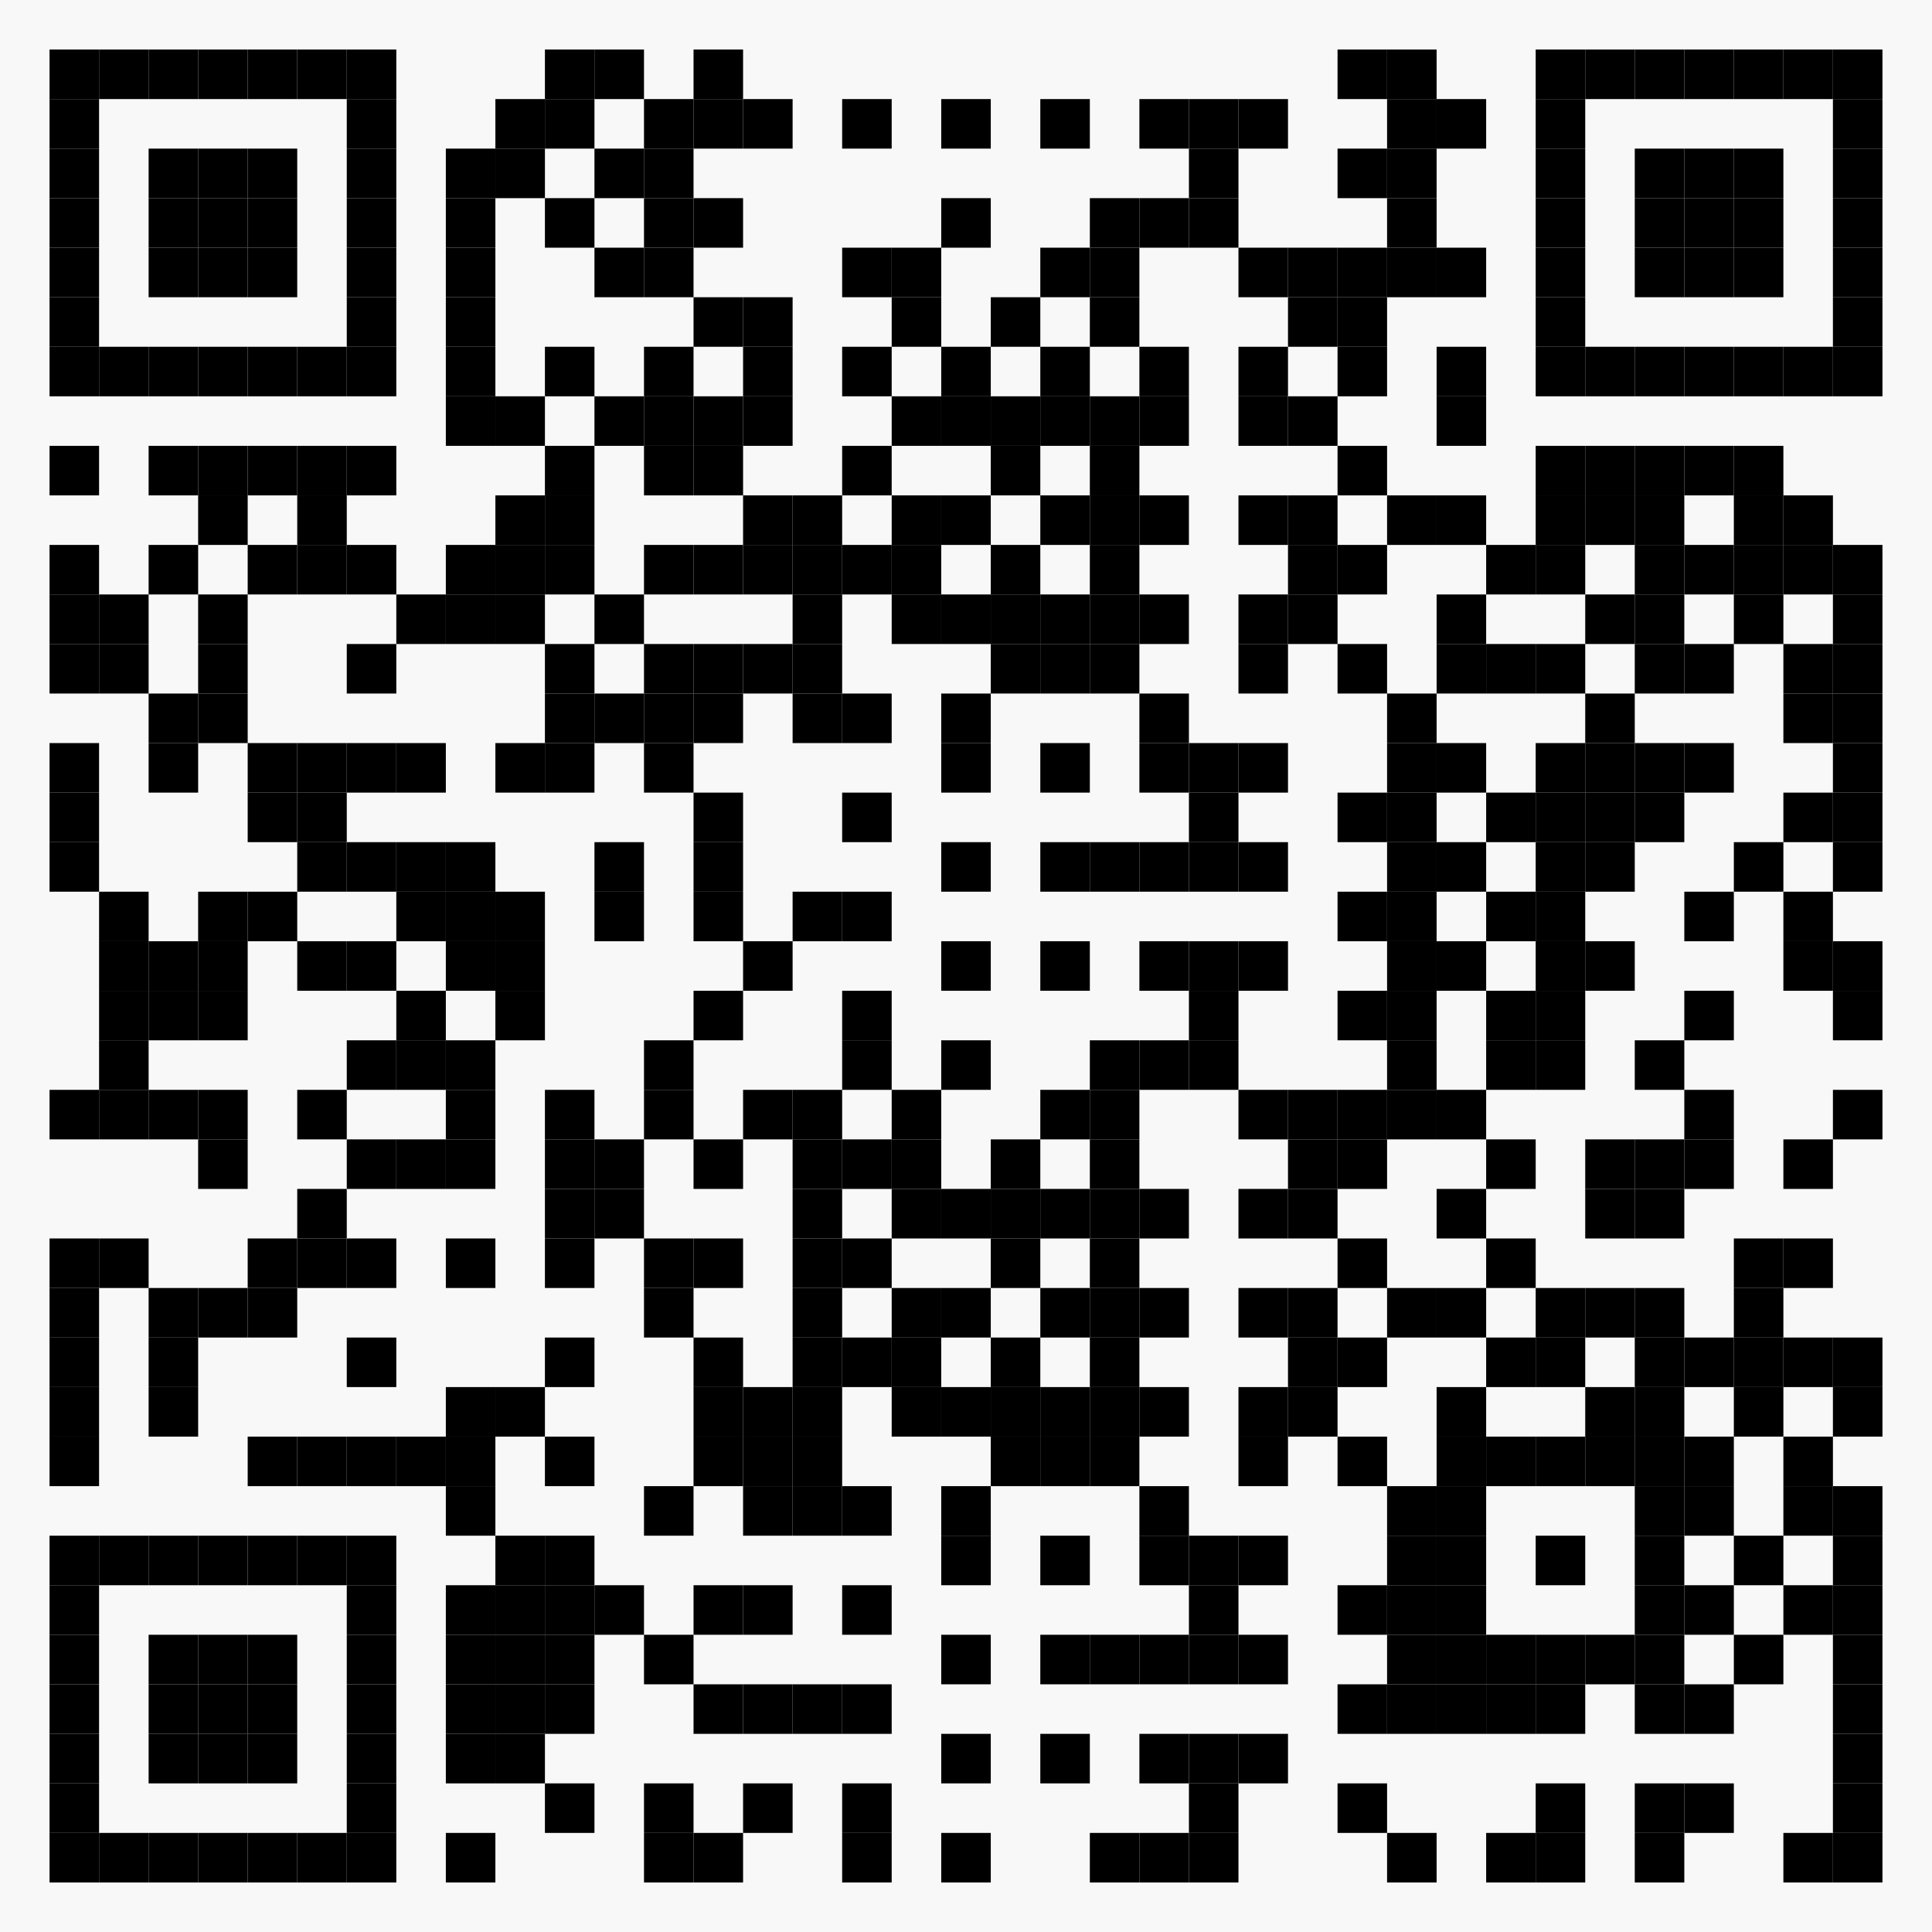 <?xml version="1.0" encoding="utf-8" ?>
<svg baseProfile="tiny" height="390px" version="1.2" width="390px" xmlns="http://www.w3.org/2000/svg" xmlns:ev="http://www.w3.org/2001/xml-events" xmlns:xlink="http://www.w3.org/1999/xlink"><defs /><rect fill="#f8f8f8" height="100%" width="100%" x="0" y="0" /><rect fill="#000000" height="10" width="10" x="10" y="10" /><rect fill="#000000" height="10" width="10" x="20" y="10" /><rect fill="#000000" height="10" width="10" x="30" y="10" /><rect fill="#000000" height="10" width="10" x="40" y="10" /><rect fill="#000000" height="10" width="10" x="50" y="10" /><rect fill="#000000" height="10" width="10" x="60" y="10" /><rect fill="#000000" height="10" width="10" x="70" y="10" /><rect fill="#000000" height="10" width="10" x="110" y="10" /><rect fill="#000000" height="10" width="10" x="120" y="10" /><rect fill="#000000" height="10" width="10" x="140" y="10" /><rect fill="#000000" height="10" width="10" x="270" y="10" /><rect fill="#000000" height="10" width="10" x="280" y="10" /><rect fill="#000000" height="10" width="10" x="310" y="10" /><rect fill="#000000" height="10" width="10" x="320" y="10" /><rect fill="#000000" height="10" width="10" x="330" y="10" /><rect fill="#000000" height="10" width="10" x="340" y="10" /><rect fill="#000000" height="10" width="10" x="350" y="10" /><rect fill="#000000" height="10" width="10" x="360" y="10" /><rect fill="#000000" height="10" width="10" x="370" y="10" /><rect fill="#000000" height="10" width="10" x="10" y="20" /><rect fill="#000000" height="10" width="10" x="70" y="20" /><rect fill="#000000" height="10" width="10" x="100" y="20" /><rect fill="#000000" height="10" width="10" x="110" y="20" /><rect fill="#000000" height="10" width="10" x="130" y="20" /><rect fill="#000000" height="10" width="10" x="140" y="20" /><rect fill="#000000" height="10" width="10" x="150" y="20" /><rect fill="#000000" height="10" width="10" x="170" y="20" /><rect fill="#000000" height="10" width="10" x="190" y="20" /><rect fill="#000000" height="10" width="10" x="210" y="20" /><rect fill="#000000" height="10" width="10" x="230" y="20" /><rect fill="#000000" height="10" width="10" x="240" y="20" /><rect fill="#000000" height="10" width="10" x="250" y="20" /><rect fill="#000000" height="10" width="10" x="280" y="20" /><rect fill="#000000" height="10" width="10" x="290" y="20" /><rect fill="#000000" height="10" width="10" x="310" y="20" /><rect fill="#000000" height="10" width="10" x="370" y="20" /><rect fill="#000000" height="10" width="10" x="10" y="30" /><rect fill="#000000" height="10" width="10" x="30" y="30" /><rect fill="#000000" height="10" width="10" x="40" y="30" /><rect fill="#000000" height="10" width="10" x="50" y="30" /><rect fill="#000000" height="10" width="10" x="70" y="30" /><rect fill="#000000" height="10" width="10" x="90" y="30" /><rect fill="#000000" height="10" width="10" x="100" y="30" /><rect fill="#000000" height="10" width="10" x="120" y="30" /><rect fill="#000000" height="10" width="10" x="130" y="30" /><rect fill="#000000" height="10" width="10" x="240" y="30" /><rect fill="#000000" height="10" width="10" x="270" y="30" /><rect fill="#000000" height="10" width="10" x="280" y="30" /><rect fill="#000000" height="10" width="10" x="310" y="30" /><rect fill="#000000" height="10" width="10" x="330" y="30" /><rect fill="#000000" height="10" width="10" x="340" y="30" /><rect fill="#000000" height="10" width="10" x="350" y="30" /><rect fill="#000000" height="10" width="10" x="370" y="30" /><rect fill="#000000" height="10" width="10" x="10" y="40" /><rect fill="#000000" height="10" width="10" x="30" y="40" /><rect fill="#000000" height="10" width="10" x="40" y="40" /><rect fill="#000000" height="10" width="10" x="50" y="40" /><rect fill="#000000" height="10" width="10" x="70" y="40" /><rect fill="#000000" height="10" width="10" x="90" y="40" /><rect fill="#000000" height="10" width="10" x="110" y="40" /><rect fill="#000000" height="10" width="10" x="130" y="40" /><rect fill="#000000" height="10" width="10" x="140" y="40" /><rect fill="#000000" height="10" width="10" x="190" y="40" /><rect fill="#000000" height="10" width="10" x="220" y="40" /><rect fill="#000000" height="10" width="10" x="230" y="40" /><rect fill="#000000" height="10" width="10" x="240" y="40" /><rect fill="#000000" height="10" width="10" x="280" y="40" /><rect fill="#000000" height="10" width="10" x="310" y="40" /><rect fill="#000000" height="10" width="10" x="330" y="40" /><rect fill="#000000" height="10" width="10" x="340" y="40" /><rect fill="#000000" height="10" width="10" x="350" y="40" /><rect fill="#000000" height="10" width="10" x="370" y="40" /><rect fill="#000000" height="10" width="10" x="10" y="50" /><rect fill="#000000" height="10" width="10" x="30" y="50" /><rect fill="#000000" height="10" width="10" x="40" y="50" /><rect fill="#000000" height="10" width="10" x="50" y="50" /><rect fill="#000000" height="10" width="10" x="70" y="50" /><rect fill="#000000" height="10" width="10" x="90" y="50" /><rect fill="#000000" height="10" width="10" x="120" y="50" /><rect fill="#000000" height="10" width="10" x="130" y="50" /><rect fill="#000000" height="10" width="10" x="170" y="50" /><rect fill="#000000" height="10" width="10" x="180" y="50" /><rect fill="#000000" height="10" width="10" x="210" y="50" /><rect fill="#000000" height="10" width="10" x="220" y="50" /><rect fill="#000000" height="10" width="10" x="250" y="50" /><rect fill="#000000" height="10" width="10" x="260" y="50" /><rect fill="#000000" height="10" width="10" x="270" y="50" /><rect fill="#000000" height="10" width="10" x="280" y="50" /><rect fill="#000000" height="10" width="10" x="290" y="50" /><rect fill="#000000" height="10" width="10" x="310" y="50" /><rect fill="#000000" height="10" width="10" x="330" y="50" /><rect fill="#000000" height="10" width="10" x="340" y="50" /><rect fill="#000000" height="10" width="10" x="350" y="50" /><rect fill="#000000" height="10" width="10" x="370" y="50" /><rect fill="#000000" height="10" width="10" x="10" y="60" /><rect fill="#000000" height="10" width="10" x="70" y="60" /><rect fill="#000000" height="10" width="10" x="90" y="60" /><rect fill="#000000" height="10" width="10" x="140" y="60" /><rect fill="#000000" height="10" width="10" x="150" y="60" /><rect fill="#000000" height="10" width="10" x="180" y="60" /><rect fill="#000000" height="10" width="10" x="200" y="60" /><rect fill="#000000" height="10" width="10" x="220" y="60" /><rect fill="#000000" height="10" width="10" x="260" y="60" /><rect fill="#000000" height="10" width="10" x="270" y="60" /><rect fill="#000000" height="10" width="10" x="310" y="60" /><rect fill="#000000" height="10" width="10" x="370" y="60" /><rect fill="#000000" height="10" width="10" x="10" y="70" /><rect fill="#000000" height="10" width="10" x="20" y="70" /><rect fill="#000000" height="10" width="10" x="30" y="70" /><rect fill="#000000" height="10" width="10" x="40" y="70" /><rect fill="#000000" height="10" width="10" x="50" y="70" /><rect fill="#000000" height="10" width="10" x="60" y="70" /><rect fill="#000000" height="10" width="10" x="70" y="70" /><rect fill="#000000" height="10" width="10" x="90" y="70" /><rect fill="#000000" height="10" width="10" x="110" y="70" /><rect fill="#000000" height="10" width="10" x="130" y="70" /><rect fill="#000000" height="10" width="10" x="150" y="70" /><rect fill="#000000" height="10" width="10" x="170" y="70" /><rect fill="#000000" height="10" width="10" x="190" y="70" /><rect fill="#000000" height="10" width="10" x="210" y="70" /><rect fill="#000000" height="10" width="10" x="230" y="70" /><rect fill="#000000" height="10" width="10" x="250" y="70" /><rect fill="#000000" height="10" width="10" x="270" y="70" /><rect fill="#000000" height="10" width="10" x="290" y="70" /><rect fill="#000000" height="10" width="10" x="310" y="70" /><rect fill="#000000" height="10" width="10" x="320" y="70" /><rect fill="#000000" height="10" width="10" x="330" y="70" /><rect fill="#000000" height="10" width="10" x="340" y="70" /><rect fill="#000000" height="10" width="10" x="350" y="70" /><rect fill="#000000" height="10" width="10" x="360" y="70" /><rect fill="#000000" height="10" width="10" x="370" y="70" /><rect fill="#000000" height="10" width="10" x="90" y="80" /><rect fill="#000000" height="10" width="10" x="100" y="80" /><rect fill="#000000" height="10" width="10" x="120" y="80" /><rect fill="#000000" height="10" width="10" x="130" y="80" /><rect fill="#000000" height="10" width="10" x="140" y="80" /><rect fill="#000000" height="10" width="10" x="150" y="80" /><rect fill="#000000" height="10" width="10" x="180" y="80" /><rect fill="#000000" height="10" width="10" x="190" y="80" /><rect fill="#000000" height="10" width="10" x="200" y="80" /><rect fill="#000000" height="10" width="10" x="210" y="80" /><rect fill="#000000" height="10" width="10" x="220" y="80" /><rect fill="#000000" height="10" width="10" x="230" y="80" /><rect fill="#000000" height="10" width="10" x="250" y="80" /><rect fill="#000000" height="10" width="10" x="260" y="80" /><rect fill="#000000" height="10" width="10" x="290" y="80" /><rect fill="#000000" height="10" width="10" x="10" y="90" /><rect fill="#000000" height="10" width="10" x="30" y="90" /><rect fill="#000000" height="10" width="10" x="40" y="90" /><rect fill="#000000" height="10" width="10" x="50" y="90" /><rect fill="#000000" height="10" width="10" x="60" y="90" /><rect fill="#000000" height="10" width="10" x="70" y="90" /><rect fill="#000000" height="10" width="10" x="110" y="90" /><rect fill="#000000" height="10" width="10" x="130" y="90" /><rect fill="#000000" height="10" width="10" x="140" y="90" /><rect fill="#000000" height="10" width="10" x="170" y="90" /><rect fill="#000000" height="10" width="10" x="200" y="90" /><rect fill="#000000" height="10" width="10" x="220" y="90" /><rect fill="#000000" height="10" width="10" x="270" y="90" /><rect fill="#000000" height="10" width="10" x="310" y="90" /><rect fill="#000000" height="10" width="10" x="320" y="90" /><rect fill="#000000" height="10" width="10" x="330" y="90" /><rect fill="#000000" height="10" width="10" x="340" y="90" /><rect fill="#000000" height="10" width="10" x="350" y="90" /><rect fill="#000000" height="10" width="10" x="40" y="100" /><rect fill="#000000" height="10" width="10" x="60" y="100" /><rect fill="#000000" height="10" width="10" x="100" y="100" /><rect fill="#000000" height="10" width="10" x="110" y="100" /><rect fill="#000000" height="10" width="10" x="150" y="100" /><rect fill="#000000" height="10" width="10" x="160" y="100" /><rect fill="#000000" height="10" width="10" x="180" y="100" /><rect fill="#000000" height="10" width="10" x="190" y="100" /><rect fill="#000000" height="10" width="10" x="210" y="100" /><rect fill="#000000" height="10" width="10" x="220" y="100" /><rect fill="#000000" height="10" width="10" x="230" y="100" /><rect fill="#000000" height="10" width="10" x="250" y="100" /><rect fill="#000000" height="10" width="10" x="260" y="100" /><rect fill="#000000" height="10" width="10" x="280" y="100" /><rect fill="#000000" height="10" width="10" x="290" y="100" /><rect fill="#000000" height="10" width="10" x="310" y="100" /><rect fill="#000000" height="10" width="10" x="320" y="100" /><rect fill="#000000" height="10" width="10" x="330" y="100" /><rect fill="#000000" height="10" width="10" x="350" y="100" /><rect fill="#000000" height="10" width="10" x="360" y="100" /><rect fill="#000000" height="10" width="10" x="10" y="110" /><rect fill="#000000" height="10" width="10" x="30" y="110" /><rect fill="#000000" height="10" width="10" x="50" y="110" /><rect fill="#000000" height="10" width="10" x="60" y="110" /><rect fill="#000000" height="10" width="10" x="70" y="110" /><rect fill="#000000" height="10" width="10" x="90" y="110" /><rect fill="#000000" height="10" width="10" x="100" y="110" /><rect fill="#000000" height="10" width="10" x="110" y="110" /><rect fill="#000000" height="10" width="10" x="130" y="110" /><rect fill="#000000" height="10" width="10" x="140" y="110" /><rect fill="#000000" height="10" width="10" x="150" y="110" /><rect fill="#000000" height="10" width="10" x="160" y="110" /><rect fill="#000000" height="10" width="10" x="170" y="110" /><rect fill="#000000" height="10" width="10" x="180" y="110" /><rect fill="#000000" height="10" width="10" x="200" y="110" /><rect fill="#000000" height="10" width="10" x="220" y="110" /><rect fill="#000000" height="10" width="10" x="260" y="110" /><rect fill="#000000" height="10" width="10" x="270" y="110" /><rect fill="#000000" height="10" width="10" x="300" y="110" /><rect fill="#000000" height="10" width="10" x="310" y="110" /><rect fill="#000000" height="10" width="10" x="330" y="110" /><rect fill="#000000" height="10" width="10" x="340" y="110" /><rect fill="#000000" height="10" width="10" x="350" y="110" /><rect fill="#000000" height="10" width="10" x="360" y="110" /><rect fill="#000000" height="10" width="10" x="370" y="110" /><rect fill="#000000" height="10" width="10" x="10" y="120" /><rect fill="#000000" height="10" width="10" x="20" y="120" /><rect fill="#000000" height="10" width="10" x="40" y="120" /><rect fill="#000000" height="10" width="10" x="80" y="120" /><rect fill="#000000" height="10" width="10" x="90" y="120" /><rect fill="#000000" height="10" width="10" x="100" y="120" /><rect fill="#000000" height="10" width="10" x="120" y="120" /><rect fill="#000000" height="10" width="10" x="160" y="120" /><rect fill="#000000" height="10" width="10" x="180" y="120" /><rect fill="#000000" height="10" width="10" x="190" y="120" /><rect fill="#000000" height="10" width="10" x="200" y="120" /><rect fill="#000000" height="10" width="10" x="210" y="120" /><rect fill="#000000" height="10" width="10" x="220" y="120" /><rect fill="#000000" height="10" width="10" x="230" y="120" /><rect fill="#000000" height="10" width="10" x="250" y="120" /><rect fill="#000000" height="10" width="10" x="260" y="120" /><rect fill="#000000" height="10" width="10" x="290" y="120" /><rect fill="#000000" height="10" width="10" x="320" y="120" /><rect fill="#000000" height="10" width="10" x="330" y="120" /><rect fill="#000000" height="10" width="10" x="350" y="120" /><rect fill="#000000" height="10" width="10" x="370" y="120" /><rect fill="#000000" height="10" width="10" x="10" y="130" /><rect fill="#000000" height="10" width="10" x="20" y="130" /><rect fill="#000000" height="10" width="10" x="40" y="130" /><rect fill="#000000" height="10" width="10" x="70" y="130" /><rect fill="#000000" height="10" width="10" x="110" y="130" /><rect fill="#000000" height="10" width="10" x="130" y="130" /><rect fill="#000000" height="10" width="10" x="140" y="130" /><rect fill="#000000" height="10" width="10" x="150" y="130" /><rect fill="#000000" height="10" width="10" x="160" y="130" /><rect fill="#000000" height="10" width="10" x="200" y="130" /><rect fill="#000000" height="10" width="10" x="210" y="130" /><rect fill="#000000" height="10" width="10" x="220" y="130" /><rect fill="#000000" height="10" width="10" x="250" y="130" /><rect fill="#000000" height="10" width="10" x="270" y="130" /><rect fill="#000000" height="10" width="10" x="290" y="130" /><rect fill="#000000" height="10" width="10" x="300" y="130" /><rect fill="#000000" height="10" width="10" x="310" y="130" /><rect fill="#000000" height="10" width="10" x="330" y="130" /><rect fill="#000000" height="10" width="10" x="340" y="130" /><rect fill="#000000" height="10" width="10" x="360" y="130" /><rect fill="#000000" height="10" width="10" x="370" y="130" /><rect fill="#000000" height="10" width="10" x="30" y="140" /><rect fill="#000000" height="10" width="10" x="40" y="140" /><rect fill="#000000" height="10" width="10" x="110" y="140" /><rect fill="#000000" height="10" width="10" x="120" y="140" /><rect fill="#000000" height="10" width="10" x="130" y="140" /><rect fill="#000000" height="10" width="10" x="140" y="140" /><rect fill="#000000" height="10" width="10" x="160" y="140" /><rect fill="#000000" height="10" width="10" x="170" y="140" /><rect fill="#000000" height="10" width="10" x="190" y="140" /><rect fill="#000000" height="10" width="10" x="230" y="140" /><rect fill="#000000" height="10" width="10" x="280" y="140" /><rect fill="#000000" height="10" width="10" x="320" y="140" /><rect fill="#000000" height="10" width="10" x="360" y="140" /><rect fill="#000000" height="10" width="10" x="370" y="140" /><rect fill="#000000" height="10" width="10" x="10" y="150" /><rect fill="#000000" height="10" width="10" x="30" y="150" /><rect fill="#000000" height="10" width="10" x="50" y="150" /><rect fill="#000000" height="10" width="10" x="60" y="150" /><rect fill="#000000" height="10" width="10" x="70" y="150" /><rect fill="#000000" height="10" width="10" x="80" y="150" /><rect fill="#000000" height="10" width="10" x="100" y="150" /><rect fill="#000000" height="10" width="10" x="110" y="150" /><rect fill="#000000" height="10" width="10" x="130" y="150" /><rect fill="#000000" height="10" width="10" x="190" y="150" /><rect fill="#000000" height="10" width="10" x="210" y="150" /><rect fill="#000000" height="10" width="10" x="230" y="150" /><rect fill="#000000" height="10" width="10" x="240" y="150" /><rect fill="#000000" height="10" width="10" x="250" y="150" /><rect fill="#000000" height="10" width="10" x="280" y="150" /><rect fill="#000000" height="10" width="10" x="290" y="150" /><rect fill="#000000" height="10" width="10" x="310" y="150" /><rect fill="#000000" height="10" width="10" x="320" y="150" /><rect fill="#000000" height="10" width="10" x="330" y="150" /><rect fill="#000000" height="10" width="10" x="340" y="150" /><rect fill="#000000" height="10" width="10" x="370" y="150" /><rect fill="#000000" height="10" width="10" x="10" y="160" /><rect fill="#000000" height="10" width="10" x="50" y="160" /><rect fill="#000000" height="10" width="10" x="60" y="160" /><rect fill="#000000" height="10" width="10" x="140" y="160" /><rect fill="#000000" height="10" width="10" x="170" y="160" /><rect fill="#000000" height="10" width="10" x="240" y="160" /><rect fill="#000000" height="10" width="10" x="270" y="160" /><rect fill="#000000" height="10" width="10" x="280" y="160" /><rect fill="#000000" height="10" width="10" x="300" y="160" /><rect fill="#000000" height="10" width="10" x="310" y="160" /><rect fill="#000000" height="10" width="10" x="320" y="160" /><rect fill="#000000" height="10" width="10" x="330" y="160" /><rect fill="#000000" height="10" width="10" x="360" y="160" /><rect fill="#000000" height="10" width="10" x="370" y="160" /><rect fill="#000000" height="10" width="10" x="10" y="170" /><rect fill="#000000" height="10" width="10" x="60" y="170" /><rect fill="#000000" height="10" width="10" x="70" y="170" /><rect fill="#000000" height="10" width="10" x="80" y="170" /><rect fill="#000000" height="10" width="10" x="90" y="170" /><rect fill="#000000" height="10" width="10" x="120" y="170" /><rect fill="#000000" height="10" width="10" x="140" y="170" /><rect fill="#000000" height="10" width="10" x="190" y="170" /><rect fill="#000000" height="10" width="10" x="210" y="170" /><rect fill="#000000" height="10" width="10" x="220" y="170" /><rect fill="#000000" height="10" width="10" x="230" y="170" /><rect fill="#000000" height="10" width="10" x="240" y="170" /><rect fill="#000000" height="10" width="10" x="250" y="170" /><rect fill="#000000" height="10" width="10" x="280" y="170" /><rect fill="#000000" height="10" width="10" x="290" y="170" /><rect fill="#000000" height="10" width="10" x="310" y="170" /><rect fill="#000000" height="10" width="10" x="320" y="170" /><rect fill="#000000" height="10" width="10" x="350" y="170" /><rect fill="#000000" height="10" width="10" x="370" y="170" /><rect fill="#000000" height="10" width="10" x="20" y="180" /><rect fill="#000000" height="10" width="10" x="40" y="180" /><rect fill="#000000" height="10" width="10" x="50" y="180" /><rect fill="#000000" height="10" width="10" x="80" y="180" /><rect fill="#000000" height="10" width="10" x="90" y="180" /><rect fill="#000000" height="10" width="10" x="100" y="180" /><rect fill="#000000" height="10" width="10" x="120" y="180" /><rect fill="#000000" height="10" width="10" x="140" y="180" /><rect fill="#000000" height="10" width="10" x="160" y="180" /><rect fill="#000000" height="10" width="10" x="170" y="180" /><rect fill="#000000" height="10" width="10" x="270" y="180" /><rect fill="#000000" height="10" width="10" x="280" y="180" /><rect fill="#000000" height="10" width="10" x="300" y="180" /><rect fill="#000000" height="10" width="10" x="310" y="180" /><rect fill="#000000" height="10" width="10" x="340" y="180" /><rect fill="#000000" height="10" width="10" x="360" y="180" /><rect fill="#000000" height="10" width="10" x="20" y="190" /><rect fill="#000000" height="10" width="10" x="30" y="190" /><rect fill="#000000" height="10" width="10" x="40" y="190" /><rect fill="#000000" height="10" width="10" x="60" y="190" /><rect fill="#000000" height="10" width="10" x="70" y="190" /><rect fill="#000000" height="10" width="10" x="90" y="190" /><rect fill="#000000" height="10" width="10" x="100" y="190" /><rect fill="#000000" height="10" width="10" x="150" y="190" /><rect fill="#000000" height="10" width="10" x="190" y="190" /><rect fill="#000000" height="10" width="10" x="210" y="190" /><rect fill="#000000" height="10" width="10" x="230" y="190" /><rect fill="#000000" height="10" width="10" x="240" y="190" /><rect fill="#000000" height="10" width="10" x="250" y="190" /><rect fill="#000000" height="10" width="10" x="280" y="190" /><rect fill="#000000" height="10" width="10" x="290" y="190" /><rect fill="#000000" height="10" width="10" x="310" y="190" /><rect fill="#000000" height="10" width="10" x="320" y="190" /><rect fill="#000000" height="10" width="10" x="360" y="190" /><rect fill="#000000" height="10" width="10" x="370" y="190" /><rect fill="#000000" height="10" width="10" x="20" y="200" /><rect fill="#000000" height="10" width="10" x="30" y="200" /><rect fill="#000000" height="10" width="10" x="40" y="200" /><rect fill="#000000" height="10" width="10" x="80" y="200" /><rect fill="#000000" height="10" width="10" x="100" y="200" /><rect fill="#000000" height="10" width="10" x="140" y="200" /><rect fill="#000000" height="10" width="10" x="170" y="200" /><rect fill="#000000" height="10" width="10" x="240" y="200" /><rect fill="#000000" height="10" width="10" x="270" y="200" /><rect fill="#000000" height="10" width="10" x="280" y="200" /><rect fill="#000000" height="10" width="10" x="300" y="200" /><rect fill="#000000" height="10" width="10" x="310" y="200" /><rect fill="#000000" height="10" width="10" x="340" y="200" /><rect fill="#000000" height="10" width="10" x="370" y="200" /><rect fill="#000000" height="10" width="10" x="20" y="210" /><rect fill="#000000" height="10" width="10" x="70" y="210" /><rect fill="#000000" height="10" width="10" x="80" y="210" /><rect fill="#000000" height="10" width="10" x="90" y="210" /><rect fill="#000000" height="10" width="10" x="130" y="210" /><rect fill="#000000" height="10" width="10" x="170" y="210" /><rect fill="#000000" height="10" width="10" x="190" y="210" /><rect fill="#000000" height="10" width="10" x="220" y="210" /><rect fill="#000000" height="10" width="10" x="230" y="210" /><rect fill="#000000" height="10" width="10" x="240" y="210" /><rect fill="#000000" height="10" width="10" x="280" y="210" /><rect fill="#000000" height="10" width="10" x="300" y="210" /><rect fill="#000000" height="10" width="10" x="310" y="210" /><rect fill="#000000" height="10" width="10" x="330" y="210" /><rect fill="#000000" height="10" width="10" x="10" y="220" /><rect fill="#000000" height="10" width="10" x="20" y="220" /><rect fill="#000000" height="10" width="10" x="30" y="220" /><rect fill="#000000" height="10" width="10" x="40" y="220" /><rect fill="#000000" height="10" width="10" x="60" y="220" /><rect fill="#000000" height="10" width="10" x="90" y="220" /><rect fill="#000000" height="10" width="10" x="110" y="220" /><rect fill="#000000" height="10" width="10" x="130" y="220" /><rect fill="#000000" height="10" width="10" x="150" y="220" /><rect fill="#000000" height="10" width="10" x="160" y="220" /><rect fill="#000000" height="10" width="10" x="180" y="220" /><rect fill="#000000" height="10" width="10" x="210" y="220" /><rect fill="#000000" height="10" width="10" x="220" y="220" /><rect fill="#000000" height="10" width="10" x="250" y="220" /><rect fill="#000000" height="10" width="10" x="260" y="220" /><rect fill="#000000" height="10" width="10" x="270" y="220" /><rect fill="#000000" height="10" width="10" x="280" y="220" /><rect fill="#000000" height="10" width="10" x="290" y="220" /><rect fill="#000000" height="10" width="10" x="340" y="220" /><rect fill="#000000" height="10" width="10" x="370" y="220" /><rect fill="#000000" height="10" width="10" x="40" y="230" /><rect fill="#000000" height="10" width="10" x="70" y="230" /><rect fill="#000000" height="10" width="10" x="80" y="230" /><rect fill="#000000" height="10" width="10" x="90" y="230" /><rect fill="#000000" height="10" width="10" x="110" y="230" /><rect fill="#000000" height="10" width="10" x="120" y="230" /><rect fill="#000000" height="10" width="10" x="140" y="230" /><rect fill="#000000" height="10" width="10" x="160" y="230" /><rect fill="#000000" height="10" width="10" x="170" y="230" /><rect fill="#000000" height="10" width="10" x="180" y="230" /><rect fill="#000000" height="10" width="10" x="200" y="230" /><rect fill="#000000" height="10" width="10" x="220" y="230" /><rect fill="#000000" height="10" width="10" x="260" y="230" /><rect fill="#000000" height="10" width="10" x="270" y="230" /><rect fill="#000000" height="10" width="10" x="300" y="230" /><rect fill="#000000" height="10" width="10" x="320" y="230" /><rect fill="#000000" height="10" width="10" x="330" y="230" /><rect fill="#000000" height="10" width="10" x="340" y="230" /><rect fill="#000000" height="10" width="10" x="360" y="230" /><rect fill="#000000" height="10" width="10" x="60" y="240" /><rect fill="#000000" height="10" width="10" x="110" y="240" /><rect fill="#000000" height="10" width="10" x="120" y="240" /><rect fill="#000000" height="10" width="10" x="160" y="240" /><rect fill="#000000" height="10" width="10" x="180" y="240" /><rect fill="#000000" height="10" width="10" x="190" y="240" /><rect fill="#000000" height="10" width="10" x="200" y="240" /><rect fill="#000000" height="10" width="10" x="210" y="240" /><rect fill="#000000" height="10" width="10" x="220" y="240" /><rect fill="#000000" height="10" width="10" x="230" y="240" /><rect fill="#000000" height="10" width="10" x="250" y="240" /><rect fill="#000000" height="10" width="10" x="260" y="240" /><rect fill="#000000" height="10" width="10" x="290" y="240" /><rect fill="#000000" height="10" width="10" x="320" y="240" /><rect fill="#000000" height="10" width="10" x="330" y="240" /><rect fill="#000000" height="10" width="10" x="10" y="250" /><rect fill="#000000" height="10" width="10" x="20" y="250" /><rect fill="#000000" height="10" width="10" x="50" y="250" /><rect fill="#000000" height="10" width="10" x="60" y="250" /><rect fill="#000000" height="10" width="10" x="70" y="250" /><rect fill="#000000" height="10" width="10" x="90" y="250" /><rect fill="#000000" height="10" width="10" x="110" y="250" /><rect fill="#000000" height="10" width="10" x="130" y="250" /><rect fill="#000000" height="10" width="10" x="140" y="250" /><rect fill="#000000" height="10" width="10" x="160" y="250" /><rect fill="#000000" height="10" width="10" x="170" y="250" /><rect fill="#000000" height="10" width="10" x="200" y="250" /><rect fill="#000000" height="10" width="10" x="220" y="250" /><rect fill="#000000" height="10" width="10" x="270" y="250" /><rect fill="#000000" height="10" width="10" x="300" y="250" /><rect fill="#000000" height="10" width="10" x="350" y="250" /><rect fill="#000000" height="10" width="10" x="360" y="250" /><rect fill="#000000" height="10" width="10" x="10" y="260" /><rect fill="#000000" height="10" width="10" x="30" y="260" /><rect fill="#000000" height="10" width="10" x="40" y="260" /><rect fill="#000000" height="10" width="10" x="50" y="260" /><rect fill="#000000" height="10" width="10" x="130" y="260" /><rect fill="#000000" height="10" width="10" x="160" y="260" /><rect fill="#000000" height="10" width="10" x="180" y="260" /><rect fill="#000000" height="10" width="10" x="190" y="260" /><rect fill="#000000" height="10" width="10" x="210" y="260" /><rect fill="#000000" height="10" width="10" x="220" y="260" /><rect fill="#000000" height="10" width="10" x="230" y="260" /><rect fill="#000000" height="10" width="10" x="250" y="260" /><rect fill="#000000" height="10" width="10" x="260" y="260" /><rect fill="#000000" height="10" width="10" x="280" y="260" /><rect fill="#000000" height="10" width="10" x="290" y="260" /><rect fill="#000000" height="10" width="10" x="310" y="260" /><rect fill="#000000" height="10" width="10" x="320" y="260" /><rect fill="#000000" height="10" width="10" x="330" y="260" /><rect fill="#000000" height="10" width="10" x="350" y="260" /><rect fill="#000000" height="10" width="10" x="10" y="270" /><rect fill="#000000" height="10" width="10" x="30" y="270" /><rect fill="#000000" height="10" width="10" x="70" y="270" /><rect fill="#000000" height="10" width="10" x="110" y="270" /><rect fill="#000000" height="10" width="10" x="140" y="270" /><rect fill="#000000" height="10" width="10" x="160" y="270" /><rect fill="#000000" height="10" width="10" x="170" y="270" /><rect fill="#000000" height="10" width="10" x="180" y="270" /><rect fill="#000000" height="10" width="10" x="200" y="270" /><rect fill="#000000" height="10" width="10" x="220" y="270" /><rect fill="#000000" height="10" width="10" x="260" y="270" /><rect fill="#000000" height="10" width="10" x="270" y="270" /><rect fill="#000000" height="10" width="10" x="300" y="270" /><rect fill="#000000" height="10" width="10" x="310" y="270" /><rect fill="#000000" height="10" width="10" x="330" y="270" /><rect fill="#000000" height="10" width="10" x="340" y="270" /><rect fill="#000000" height="10" width="10" x="350" y="270" /><rect fill="#000000" height="10" width="10" x="360" y="270" /><rect fill="#000000" height="10" width="10" x="370" y="270" /><rect fill="#000000" height="10" width="10" x="10" y="280" /><rect fill="#000000" height="10" width="10" x="30" y="280" /><rect fill="#000000" height="10" width="10" x="90" y="280" /><rect fill="#000000" height="10" width="10" x="100" y="280" /><rect fill="#000000" height="10" width="10" x="140" y="280" /><rect fill="#000000" height="10" width="10" x="150" y="280" /><rect fill="#000000" height="10" width="10" x="160" y="280" /><rect fill="#000000" height="10" width="10" x="180" y="280" /><rect fill="#000000" height="10" width="10" x="190" y="280" /><rect fill="#000000" height="10" width="10" x="200" y="280" /><rect fill="#000000" height="10" width="10" x="210" y="280" /><rect fill="#000000" height="10" width="10" x="220" y="280" /><rect fill="#000000" height="10" width="10" x="230" y="280" /><rect fill="#000000" height="10" width="10" x="250" y="280" /><rect fill="#000000" height="10" width="10" x="260" y="280" /><rect fill="#000000" height="10" width="10" x="290" y="280" /><rect fill="#000000" height="10" width="10" x="320" y="280" /><rect fill="#000000" height="10" width="10" x="330" y="280" /><rect fill="#000000" height="10" width="10" x="350" y="280" /><rect fill="#000000" height="10" width="10" x="370" y="280" /><rect fill="#000000" height="10" width="10" x="10" y="290" /><rect fill="#000000" height="10" width="10" x="50" y="290" /><rect fill="#000000" height="10" width="10" x="60" y="290" /><rect fill="#000000" height="10" width="10" x="70" y="290" /><rect fill="#000000" height="10" width="10" x="80" y="290" /><rect fill="#000000" height="10" width="10" x="90" y="290" /><rect fill="#000000" height="10" width="10" x="110" y="290" /><rect fill="#000000" height="10" width="10" x="140" y="290" /><rect fill="#000000" height="10" width="10" x="150" y="290" /><rect fill="#000000" height="10" width="10" x="160" y="290" /><rect fill="#000000" height="10" width="10" x="200" y="290" /><rect fill="#000000" height="10" width="10" x="210" y="290" /><rect fill="#000000" height="10" width="10" x="220" y="290" /><rect fill="#000000" height="10" width="10" x="250" y="290" /><rect fill="#000000" height="10" width="10" x="270" y="290" /><rect fill="#000000" height="10" width="10" x="290" y="290" /><rect fill="#000000" height="10" width="10" x="300" y="290" /><rect fill="#000000" height="10" width="10" x="310" y="290" /><rect fill="#000000" height="10" width="10" x="320" y="290" /><rect fill="#000000" height="10" width="10" x="330" y="290" /><rect fill="#000000" height="10" width="10" x="340" y="290" /><rect fill="#000000" height="10" width="10" x="360" y="290" /><rect fill="#000000" height="10" width="10" x="90" y="300" /><rect fill="#000000" height="10" width="10" x="130" y="300" /><rect fill="#000000" height="10" width="10" x="150" y="300" /><rect fill="#000000" height="10" width="10" x="160" y="300" /><rect fill="#000000" height="10" width="10" x="170" y="300" /><rect fill="#000000" height="10" width="10" x="190" y="300" /><rect fill="#000000" height="10" width="10" x="230" y="300" /><rect fill="#000000" height="10" width="10" x="280" y="300" /><rect fill="#000000" height="10" width="10" x="290" y="300" /><rect fill="#000000" height="10" width="10" x="330" y="300" /><rect fill="#000000" height="10" width="10" x="340" y="300" /><rect fill="#000000" height="10" width="10" x="360" y="300" /><rect fill="#000000" height="10" width="10" x="370" y="300" /><rect fill="#000000" height="10" width="10" x="10" y="310" /><rect fill="#000000" height="10" width="10" x="20" y="310" /><rect fill="#000000" height="10" width="10" x="30" y="310" /><rect fill="#000000" height="10" width="10" x="40" y="310" /><rect fill="#000000" height="10" width="10" x="50" y="310" /><rect fill="#000000" height="10" width="10" x="60" y="310" /><rect fill="#000000" height="10" width="10" x="70" y="310" /><rect fill="#000000" height="10" width="10" x="100" y="310" /><rect fill="#000000" height="10" width="10" x="110" y="310" /><rect fill="#000000" height="10" width="10" x="190" y="310" /><rect fill="#000000" height="10" width="10" x="210" y="310" /><rect fill="#000000" height="10" width="10" x="230" y="310" /><rect fill="#000000" height="10" width="10" x="240" y="310" /><rect fill="#000000" height="10" width="10" x="250" y="310" /><rect fill="#000000" height="10" width="10" x="280" y="310" /><rect fill="#000000" height="10" width="10" x="290" y="310" /><rect fill="#000000" height="10" width="10" x="310" y="310" /><rect fill="#000000" height="10" width="10" x="330" y="310" /><rect fill="#000000" height="10" width="10" x="350" y="310" /><rect fill="#000000" height="10" width="10" x="370" y="310" /><rect fill="#000000" height="10" width="10" x="10" y="320" /><rect fill="#000000" height="10" width="10" x="70" y="320" /><rect fill="#000000" height="10" width="10" x="90" y="320" /><rect fill="#000000" height="10" width="10" x="100" y="320" /><rect fill="#000000" height="10" width="10" x="110" y="320" /><rect fill="#000000" height="10" width="10" x="120" y="320" /><rect fill="#000000" height="10" width="10" x="140" y="320" /><rect fill="#000000" height="10" width="10" x="150" y="320" /><rect fill="#000000" height="10" width="10" x="170" y="320" /><rect fill="#000000" height="10" width="10" x="240" y="320" /><rect fill="#000000" height="10" width="10" x="270" y="320" /><rect fill="#000000" height="10" width="10" x="280" y="320" /><rect fill="#000000" height="10" width="10" x="290" y="320" /><rect fill="#000000" height="10" width="10" x="330" y="320" /><rect fill="#000000" height="10" width="10" x="340" y="320" /><rect fill="#000000" height="10" width="10" x="360" y="320" /><rect fill="#000000" height="10" width="10" x="370" y="320" /><rect fill="#000000" height="10" width="10" x="10" y="330" /><rect fill="#000000" height="10" width="10" x="30" y="330" /><rect fill="#000000" height="10" width="10" x="40" y="330" /><rect fill="#000000" height="10" width="10" x="50" y="330" /><rect fill="#000000" height="10" width="10" x="70" y="330" /><rect fill="#000000" height="10" width="10" x="90" y="330" /><rect fill="#000000" height="10" width="10" x="100" y="330" /><rect fill="#000000" height="10" width="10" x="110" y="330" /><rect fill="#000000" height="10" width="10" x="130" y="330" /><rect fill="#000000" height="10" width="10" x="190" y="330" /><rect fill="#000000" height="10" width="10" x="210" y="330" /><rect fill="#000000" height="10" width="10" x="220" y="330" /><rect fill="#000000" height="10" width="10" x="230" y="330" /><rect fill="#000000" height="10" width="10" x="240" y="330" /><rect fill="#000000" height="10" width="10" x="250" y="330" /><rect fill="#000000" height="10" width="10" x="280" y="330" /><rect fill="#000000" height="10" width="10" x="290" y="330" /><rect fill="#000000" height="10" width="10" x="300" y="330" /><rect fill="#000000" height="10" width="10" x="310" y="330" /><rect fill="#000000" height="10" width="10" x="320" y="330" /><rect fill="#000000" height="10" width="10" x="330" y="330" /><rect fill="#000000" height="10" width="10" x="350" y="330" /><rect fill="#000000" height="10" width="10" x="370" y="330" /><rect fill="#000000" height="10" width="10" x="10" y="340" /><rect fill="#000000" height="10" width="10" x="30" y="340" /><rect fill="#000000" height="10" width="10" x="40" y="340" /><rect fill="#000000" height="10" width="10" x="50" y="340" /><rect fill="#000000" height="10" width="10" x="70" y="340" /><rect fill="#000000" height="10" width="10" x="90" y="340" /><rect fill="#000000" height="10" width="10" x="100" y="340" /><rect fill="#000000" height="10" width="10" x="110" y="340" /><rect fill="#000000" height="10" width="10" x="140" y="340" /><rect fill="#000000" height="10" width="10" x="150" y="340" /><rect fill="#000000" height="10" width="10" x="160" y="340" /><rect fill="#000000" height="10" width="10" x="170" y="340" /><rect fill="#000000" height="10" width="10" x="270" y="340" /><rect fill="#000000" height="10" width="10" x="280" y="340" /><rect fill="#000000" height="10" width="10" x="290" y="340" /><rect fill="#000000" height="10" width="10" x="300" y="340" /><rect fill="#000000" height="10" width="10" x="310" y="340" /><rect fill="#000000" height="10" width="10" x="330" y="340" /><rect fill="#000000" height="10" width="10" x="340" y="340" /><rect fill="#000000" height="10" width="10" x="370" y="340" /><rect fill="#000000" height="10" width="10" x="10" y="350" /><rect fill="#000000" height="10" width="10" x="30" y="350" /><rect fill="#000000" height="10" width="10" x="40" y="350" /><rect fill="#000000" height="10" width="10" x="50" y="350" /><rect fill="#000000" height="10" width="10" x="70" y="350" /><rect fill="#000000" height="10" width="10" x="90" y="350" /><rect fill="#000000" height="10" width="10" x="100" y="350" /><rect fill="#000000" height="10" width="10" x="190" y="350" /><rect fill="#000000" height="10" width="10" x="210" y="350" /><rect fill="#000000" height="10" width="10" x="230" y="350" /><rect fill="#000000" height="10" width="10" x="240" y="350" /><rect fill="#000000" height="10" width="10" x="250" y="350" /><rect fill="#000000" height="10" width="10" x="370" y="350" /><rect fill="#000000" height="10" width="10" x="10" y="360" /><rect fill="#000000" height="10" width="10" x="70" y="360" /><rect fill="#000000" height="10" width="10" x="110" y="360" /><rect fill="#000000" height="10" width="10" x="130" y="360" /><rect fill="#000000" height="10" width="10" x="150" y="360" /><rect fill="#000000" height="10" width="10" x="170" y="360" /><rect fill="#000000" height="10" width="10" x="240" y="360" /><rect fill="#000000" height="10" width="10" x="270" y="360" /><rect fill="#000000" height="10" width="10" x="310" y="360" /><rect fill="#000000" height="10" width="10" x="330" y="360" /><rect fill="#000000" height="10" width="10" x="340" y="360" /><rect fill="#000000" height="10" width="10" x="370" y="360" /><rect fill="#000000" height="10" width="10" x="10" y="370" /><rect fill="#000000" height="10" width="10" x="20" y="370" /><rect fill="#000000" height="10" width="10" x="30" y="370" /><rect fill="#000000" height="10" width="10" x="40" y="370" /><rect fill="#000000" height="10" width="10" x="50" y="370" /><rect fill="#000000" height="10" width="10" x="60" y="370" /><rect fill="#000000" height="10" width="10" x="70" y="370" /><rect fill="#000000" height="10" width="10" x="90" y="370" /><rect fill="#000000" height="10" width="10" x="130" y="370" /><rect fill="#000000" height="10" width="10" x="140" y="370" /><rect fill="#000000" height="10" width="10" x="170" y="370" /><rect fill="#000000" height="10" width="10" x="190" y="370" /><rect fill="#000000" height="10" width="10" x="220" y="370" /><rect fill="#000000" height="10" width="10" x="230" y="370" /><rect fill="#000000" height="10" width="10" x="240" y="370" /><rect fill="#000000" height="10" width="10" x="280" y="370" /><rect fill="#000000" height="10" width="10" x="300" y="370" /><rect fill="#000000" height="10" width="10" x="310" y="370" /><rect fill="#000000" height="10" width="10" x="330" y="370" /><rect fill="#000000" height="10" width="10" x="360" y="370" /><rect fill="#000000" height="10" width="10" x="370" y="370" /></svg>
